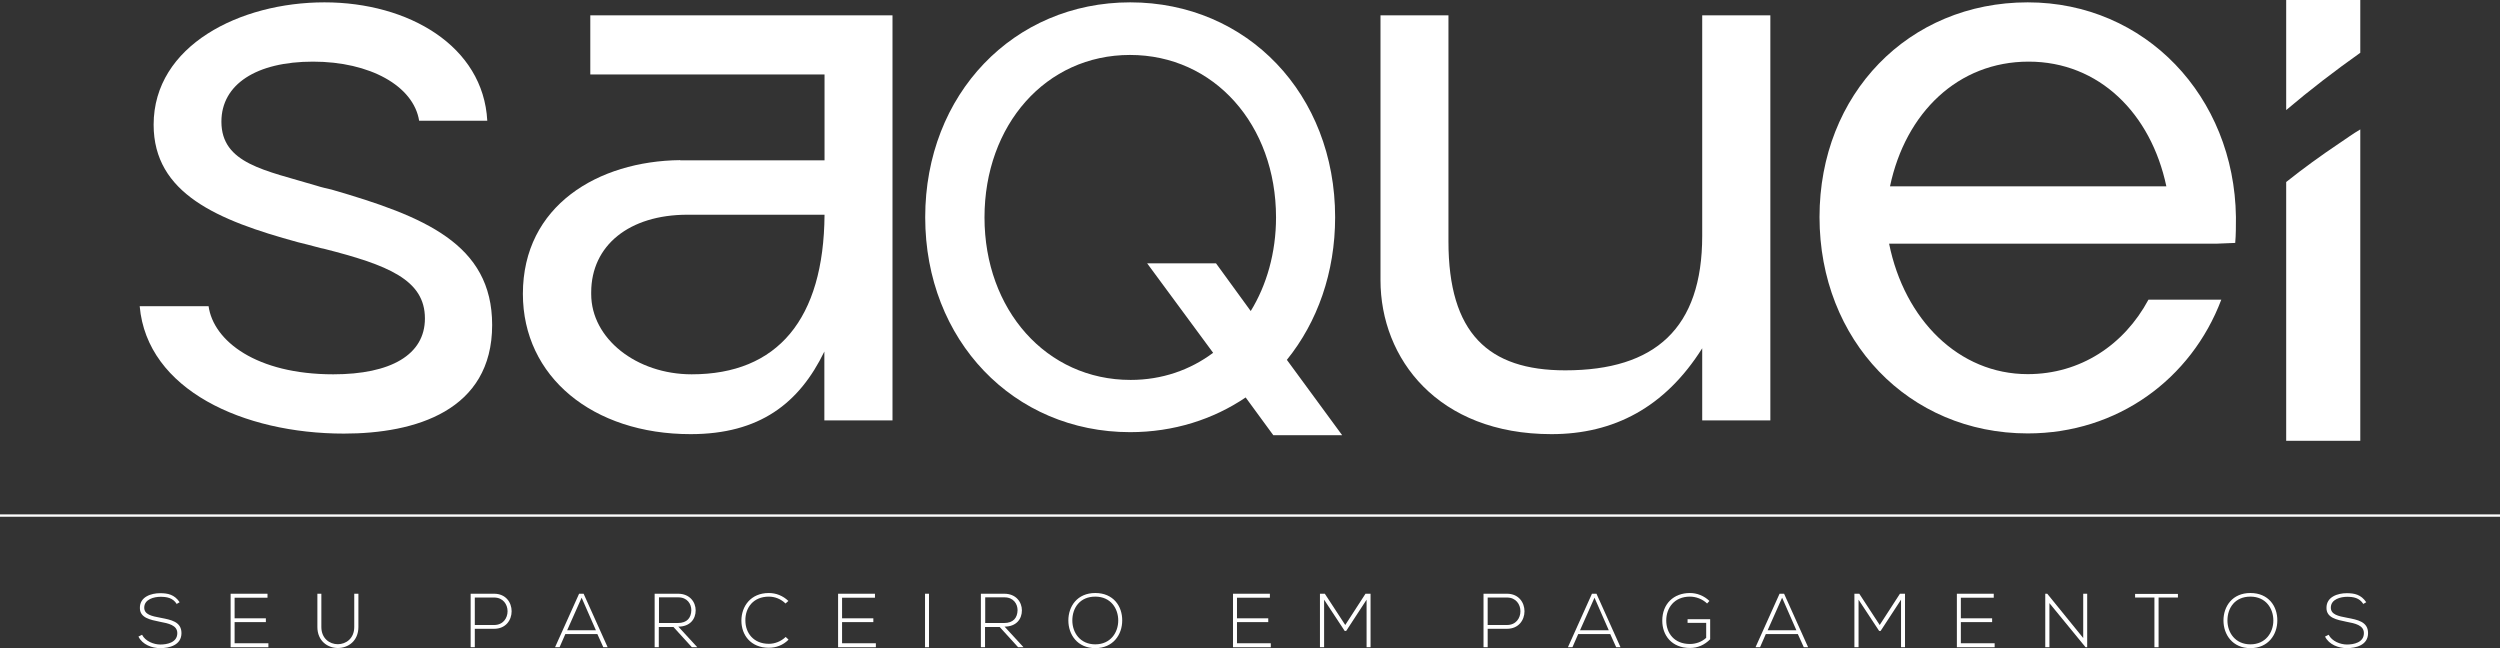 <?xml version="1.0" encoding="UTF-8"?><svg id="Camada_2" xmlns="http://www.w3.org/2000/svg" viewBox="0 0 138.32 35.86"><rect x="0" y="0" width="138.32" height="35.86" fill="#333333" stroke="none"/><defs><style>.cls-1{fill:#fff;}</style></defs><g id="Camada_1-2"><g><g><path class="cls-1" d="M9.78,33.42c-.22-.35-.56-.4-.9-.4-.35,0-.9,.13-.9,.6,0,.38,.41,.47,.9,.56,.57,.11,1.16,.21,1.16,.85,0,.67-.68,.83-1.17,.83-.46,0-.99-.19-1.21-.64l.2-.1c.18,.36,.65,.54,1.01,.54s.94-.1,.94-.63c0-.44-.49-.54-.97-.63-.54-.11-1.1-.22-1.1-.76-.01-.63,.64-.82,1.12-.82,.42,0,.79,.07,1.08,.5l-.19,.11Z"/><path class="cls-1" d="M12.98,34.21h1.73v.21h-1.73v1.17h1.87v.22h-2.09v-2.96h2.04v.22h-1.82v1.15Z"/><path class="cls-1" d="M19.83,32.85v1.84c0,1.55-2.27,1.55-2.27,0v-1.84h.22v1.84c0,1.27,1.82,1.27,1.82,0v-1.84h.22Z"/><path class="cls-1" d="M26.27,34.79v1.02h-.23v-2.96h1.3c1.29,0,1.29,1.94,0,1.94h-1.07Zm0-1.73v1.52h1.07c.99,0,.99-1.52,0-1.52h-1.07Z"/><path class="cls-1" d="M33.38,35.81l-.33-.73h-1.77l-.32,.73h-.25l1.33-2.96h.25l1.33,2.96h-.25Zm-.41-.94l-.79-1.8-.8,1.8h1.59Z"/><path class="cls-1" d="M38.58,35.81h-.3l-1.02-1.12h-.81v1.12h-.23v-2.96h1.3c.64,0,.97,.46,.97,.92,0,.48-.31,.9-.96,.9l1.04,1.13Zm-2.13-1.34h1.05c.52,0,.74-.29,.75-.71,0-.35-.23-.71-.72-.71h-1.07v1.41Z"/><path class="cls-1" d="M43.62,35.4c-.3,.3-.69,.44-1.08,.44-1,0-1.52-.7-1.52-1.5,0-.79,.51-1.53,1.52-1.53,.39,0,.78,.15,1.08,.44l-.16,.14c-.25-.25-.59-.38-.92-.38-.86,0-1.31,.61-1.3,1.32,0,.69,.45,1.29,1.3,1.29,.33,0,.67-.13,.93-.38l.15,.14Z"/><path class="cls-1" d="M46.59,34.21h1.73v.21h-1.73v1.17h1.87v.22h-2.09v-2.96h2.04v.22h-1.82v1.15Z"/><path class="cls-1" d="M51.18,35.81v-2.96h.22v2.96h-.22Z"/><path class="cls-1" d="M56.63,35.81h-.3l-1.02-1.12h-.81v1.12h-.23v-2.96h1.3c.64,0,.97,.46,.97,.92,0,.48-.31,.9-.96,.9l1.04,1.13Zm-2.13-1.34h1.05c.52,0,.74-.29,.75-.71,0-.35-.23-.71-.72-.71h-1.07v1.41Z"/><path class="cls-1" d="M62.09,34.33c0,.78-.5,1.53-1.49,1.53s-1.49-.75-1.49-1.53,.49-1.52,1.49-1.52,1.5,.73,1.49,1.53Zm-2.76,0c0,.67,.43,1.32,1.27,1.32s1.27-.65,1.27-1.32-.42-1.32-1.27-1.32-1.27,.62-1.27,1.32Z"/><path class="cls-1" d="M68.44,34.21h1.73v.21h-1.73v1.17h1.87v.22h-2.09v-2.96h2.04v.22h-1.82v1.15Z"/><path class="cls-1" d="M75.61,33.18l-1.13,1.73h-.08l-1.14-1.73v2.63h-.23v-2.96h.27l1.13,1.73,1.12-1.73h.28v2.96h-.22v-2.63Z"/><path class="cls-1" d="M82.31,34.79v1.02h-.23v-2.96h1.3c1.29,0,1.29,1.94,0,1.94h-1.07Zm0-1.73v1.52h1.07c.99,0,.99-1.52,0-1.52h-1.07Z"/><path class="cls-1" d="M89.42,35.81l-.33-.73h-1.77l-.32,.73h-.25l1.33-2.96h.25l1.33,2.96h-.25Zm-.41-.94l-.79-1.8-.8,1.8h1.59Z"/><path class="cls-1" d="M94.45,33.39c-.26-.25-.62-.38-.95-.38-.87,0-1.31,.63-1.31,1.32,0,.7,.44,1.3,1.31,1.3,.32,0,.65-.11,.9-.34v-.83h-1.03v-.2h1.25v1.11c-.31,.31-.68,.48-1.12,.48-1.01,0-1.53-.7-1.53-1.51,0-.93,.63-1.53,1.53-1.53,.39,0,.78,.15,1.08,.44l-.13,.14Z"/><path class="cls-1" d="M99.8,35.81l-.33-.73h-1.77l-.32,.73h-.25l1.33-2.96h.25l1.33,2.96h-.25Zm-.41-.94l-.79-1.8-.8,1.8h1.59Z"/><path class="cls-1" d="M105.18,33.18l-1.13,1.73h-.08l-1.14-1.73v2.63h-.23v-2.96h.27l1.13,1.73,1.12-1.73h.28v2.96h-.22v-2.63Z"/><path class="cls-1" d="M108.49,34.21h1.73v.21h-1.73v1.17h1.87v.22h-2.09v-2.96h2.04v.22h-1.82v1.15Z"/><path class="cls-1" d="M113.27,32.85l1.99,2.45v-2.45h.22v2.96h-.09l-2-2.44v2.44h-.23v-2.96h.1Z"/><path class="cls-1" d="M119.2,33.06h-1.07v-.2h2.37v.2h-1.07v2.75h-.23v-2.75Z"/><path class="cls-1" d="M126,34.33c0,.78-.5,1.53-1.49,1.53s-1.49-.75-1.49-1.53,.49-1.52,1.49-1.52,1.5,.73,1.49,1.53Zm-2.76,0c0,.67,.43,1.32,1.27,1.32s1.27-.65,1.27-1.32-.42-1.32-1.27-1.32-1.27,.62-1.27,1.32Z"/><path class="cls-1" d="M130.76,33.42c-.22-.35-.56-.4-.9-.4-.35,0-.9,.13-.9,.6,0,.38,.41,.47,.9,.56,.57,.11,1.16,.21,1.16,.85,0,.67-.68,.83-1.17,.83-.46,0-.99-.19-1.21-.64l.2-.1c.18,.36,.65,.54,1.01,.54s.94-.1,.94-.63c0-.44-.49-.54-.97-.63-.54-.11-1.1-.22-1.1-.76-.01-.63,.64-.82,1.12-.82,.42,0,.79,.07,1.08,.5l-.19,.11Z"/></g><g><path class="cls-1" d="M7.73,16.94h3.81c.27,1.93,2.65,3.77,6.9,3.77,3.18,0,5.07-1.08,5.07-3.09,0-2.15-2.06-2.96-5.6-3.86-.09,0-.67-.18-1.43-.36-4.44-1.21-7.98-2.69-7.98-6.5C8.5,2.51,13.29,.13,17.95,.13s8.79,2.42,9.01,6.55h-3.77c-.31-1.93-2.73-3.27-5.87-3.27s-5.07,1.26-5.07,3.32c0,2.33,2.42,2.69,5.25,3.54,.27,.09,.67,.18,.85,.22,5.11,1.48,8.88,3,8.88,7.49,0,4.75-4.26,6.01-8.2,6.01-5.56,0-10.89-2.42-11.3-7.04Z"/><path class="cls-1" d="M37.64,8.87h7.98V4.12h-12.96V.85h16.72V23.26h-3.77v-3.81c-1.39,2.87-3.59,4.57-7.4,4.57-5.42,0-9.28-3.18-9.28-7.76,0-4.89,4.17-7.35,8.7-7.4Zm-4.93,7.4c0,2.47,2.51,4.44,5.56,4.44,4.75,0,7.31-3.05,7.35-8.83h-7.58c-3.23,0-5.33,1.7-5.33,4.3v.09Z"/><path class="cls-1" d="M80.14,.85V13.36c0,5.07,2.2,7.13,6.46,7.13,4.98,0,7.58-2.33,7.58-7.44V.85h3.77V23.26h-3.77v-3.99c-2.06,3.27-4.89,4.75-8.34,4.75-6.28,0-9.46-4.17-9.46-8.52V.85h3.77Z"/><path class="cls-1" d="M112.19,.13c6.5,0,11.43,5.2,11.52,11.88,0,.49,0,.99-.04,1.43l-.99,.04h-18.16c.85,4.21,3.86,7.22,7.67,7.22,2.91,0,5.33-1.61,6.68-4.12h4.03c-1.66,4.39-5.74,7.4-10.71,7.4-6.59,0-11.52-5.16-11.52-11.97S105.6,.13,112.19,.13Zm7.67,10.18c-.85-4.03-3.72-6.9-7.62-6.9s-6.81,2.82-7.67,6.9h15.29Z"/><g><path class="cls-1" d="M129.41,7.94c-1,.67-1.98,1.38-2.92,2.13v14.32h4.1V7.16c-.41,.24-.79,.52-1.18,.78Z"/><path class="cls-1" d="M126.49,0V6.09c1.32-1.12,2.69-2.17,4.1-3.17V0c-1.37,0-2.73,0-4.1,0Z"/></g><path class="cls-1" d="M62.53,.13c6.48,0,11.34,5.08,11.34,11.89,0,3.06-.98,5.8-2.67,7.89l3.06,4.17h-3.81l-1.53-2.09c-1.79,1.21-3.98,1.92-6.39,1.92-6.45,0-11.34-5.08-11.34-11.89S56.08,.13,62.53,.13Zm.03,20.89c1.73,0,3.29-.55,4.56-1.5l-3.65-4.95h3.81l1.92,2.64c.88-1.43,1.4-3.23,1.4-5.18,0-5.12-3.42-8.99-8.08-8.99s-8.05,3.88-8.05,8.99,3.42,8.99,8.08,8.99Z"/></g><rect class="cls-1" y="28.46" width="138.32" height=".13"/></g></g></svg>